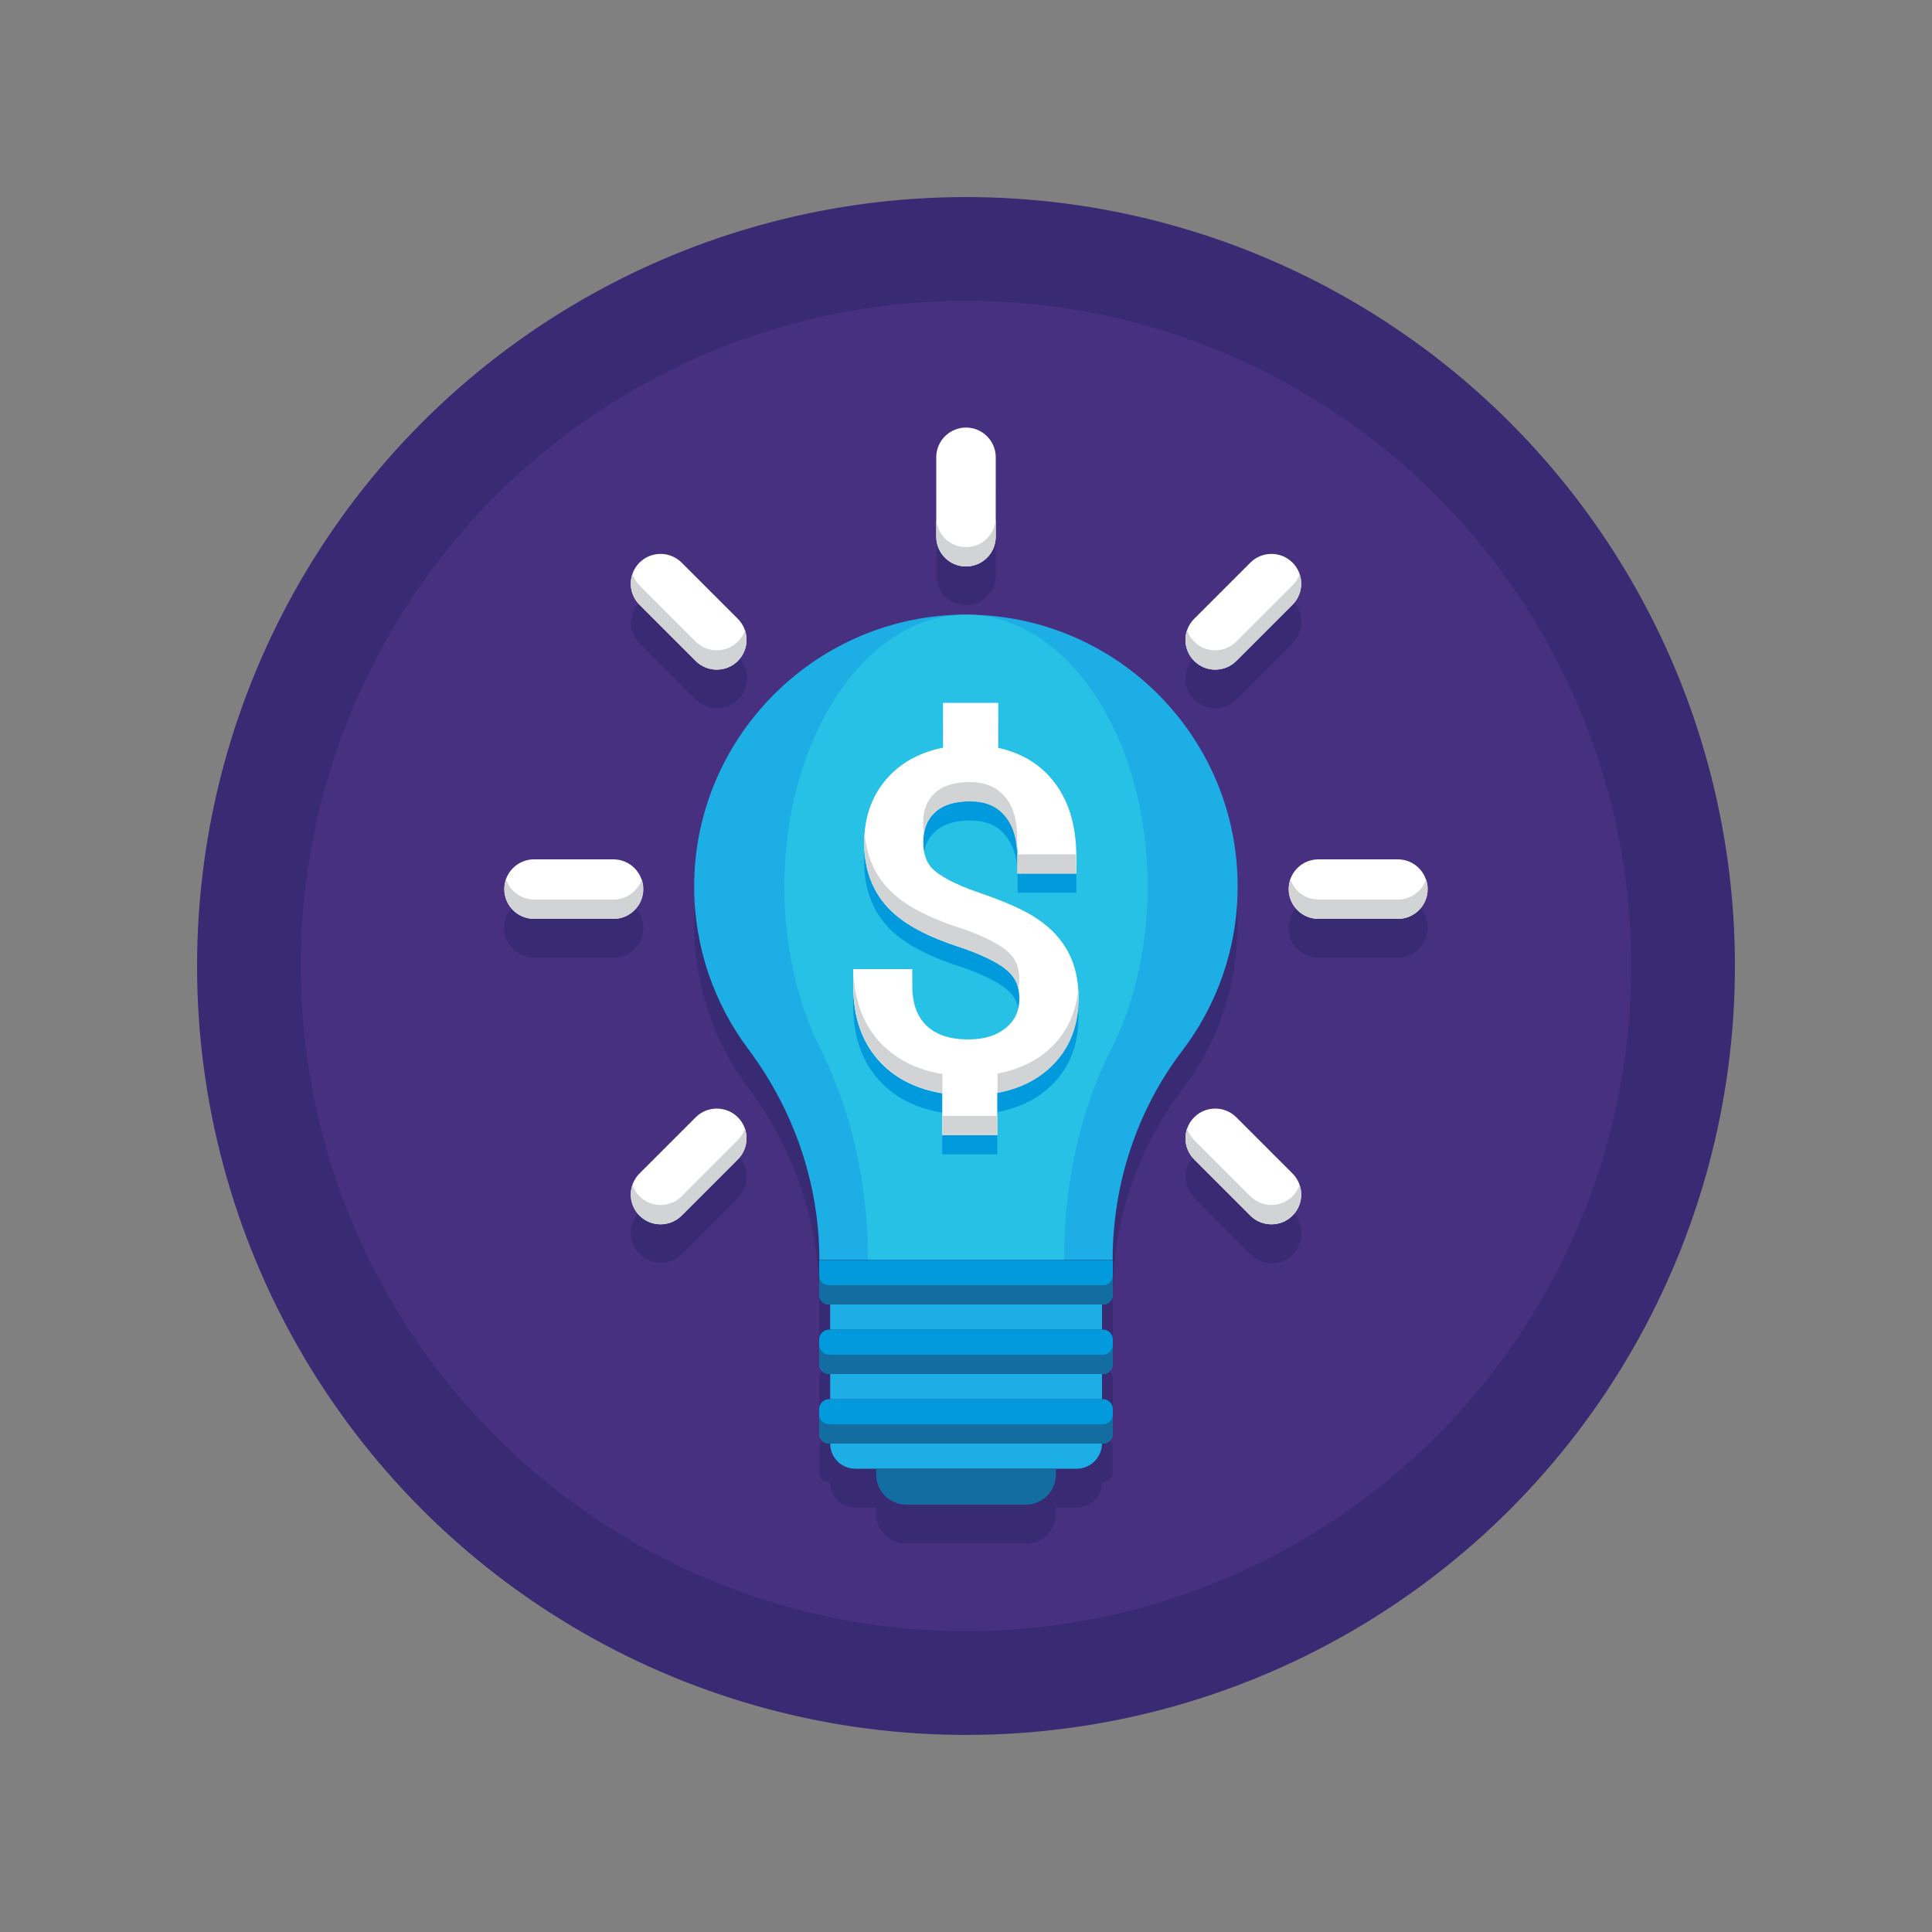<svg xmlns="http://www.w3.org/2000/svg" xml:space="preserve" viewBox="0 0 1000 1000"><rect x="0" y="0" width="1000" height="1000" fill="#808080" stroke="none"/><switch><g><circle cx="500" cy="500" r="398" fill="#382B73"/><circle cx="500" cy="500" r="344.3" fill="#473080"/><g fill="#382B73"><path d="M611.9 564c18-23.6 28.7-53.2 28.7-85.2 0-77.7-63-140.6-140.6-140.6h-.2c-1.3 0-2.5 0-3.8.1-75.9 2.1-136.8 64.9-136.7 140.8.1 31.5 10.5 60.6 28 84 23.6 31.5 36.8 69.7 36.8 109.1h-.1v18c0 .9.2 1.7.6 2.4.1.2.2.4.3.5.9 1.3 2.4 2.1 4 2.1h.7v13h-.5c-2.8 0-5.1 2.3-5.1 5.1v12.8c0 .7.1 1.4.4 2 .4.9 1 1.7 1.9 2.3.8.6 1.8.9 2.9.9h.5v13h-.5c-2.8 0-5.1 2.3-5.1 5.1v12.8c0 2.5 1.8 4.5 4.1 5 .3.1.7.1 1 .1h.5c0 7.2 5.8 13 13 13h10.8v3.1c0 8.6 7 15.6 15.6 15.6h61.8c8.6 0 15.6-7 15.6-15.6v-3.1h10.8c7.2 0 13-5.8 13-13h.5c.4 0 .7 0 1-.1 2.3-.5 4.1-2.5 4.1-5v-12.8c0-2.8-2.3-5.1-5.1-5.1h-.5v-13h.5c1.1 0 2-.3 2.9-.9.8-.6 1.5-1.3 1.9-2.3.3-.6.4-1.3.4-2v-12.8c0-2.8-2.3-5.1-5.1-5.1h-.5v-13h.7c1.4 0 2.6-.6 3.5-1.5.3-.3.6-.7.8-1.1.4-.7.6-1.5.6-2.4v-18h-.1c0-39 12.4-77.2 36-108.2zM332.9 481.8c.1-.5.1-1 .1-1.6 0-.5 0-1-.1-1.4 0-.2-.1-.5-.1-.7 0-.2-.1-.4-.1-.6-.1-.3-.1-.6-.2-.9 0-.1-.1-.2-.1-.3-.1-.4-.2-.7-.3-1-2.1-6.1-7.8-10.4-14.6-10.4h-41.1c-6.8 0-12.5 4.4-14.6 10.4-.1.3-.2.7-.3 1 0 .1-.1.2-.1.3-.1.3-.1.6-.2.9 0 .2-.1.4-.1.6 0 .2-.1.5-.1.7 0 .5-.1.9-.1 1.4 0 .5 0 1.1.1 1.6.7 7.3 6.5 13 13.8 13.8.5.1 1 .1 1.6.1h41.1c.5 0 1.1 0 1.6-.1 7.3-.8 13.1-6.6 13.8-13.8zM738.9 478.8c0-.2-.1-.5-.1-.7 0-.2-.1-.4-.1-.6-.1-.3-.1-.6-.2-.9 0-.1-.1-.2-.1-.3-.1-.4-.2-.7-.3-1-2.1-6.1-7.8-10.4-14.6-10.4h-41.1c-6.8 0-12.5 4.4-14.6 10.4-.1.3-.2.7-.3 1 0 .1-.1.2-.1.3-.1.3-.1.6-.2.9 0 .2-.1.4-.1.6 0 .2-.1.5-.1.7 0 .5-.1.9-.1 1.4 0 .5 0 1.1.1 1.6.7 7.3 6.5 13 13.8 13.8.5.1 1 .1 1.6.1h41.1c.5 0 1.1 0 1.6-.1 7.3-.7 13-6.5 13.8-13.8.1-.5.1-1 .1-1.6 0-.5 0-1-.1-1.4zM498.4 313.1c.5.1 1 .1 1.6.1s1.1 0 1.6-.1c7.3-.7 13-6.5 13.8-13.8.1-.5.1-1 .1-1.6v-41.1c0-8.5-6.9-15.4-15.4-15.4s-15.4 6.9-15.4 15.4v41.1c0 .5 0 1.1.1 1.6.6 7.3 6.4 13.1 13.6 13.8zM326.5 321.4c0 .9 0 1.9.1 2.8 0 .2 0 .3.1.5 0 .2.1.5.1.7 0 .2.1.4.2.6l.3.9c.1.3.2.5.3.8.1.2.1.3.2.5.1.3.2.5.4.8.1.1.1.3.2.4.2.4.4.8.7 1.1.1.1.1.2.2.3l.6.9.3.3c.3.4.6.7.9 1l29.1 29.1c3 3 7 4.5 10.9 4.5h.1c3.9 0 7.9-1.5 10.9-4.5.3-.3.6-.7.9-1l.3-.3.6-.9c.1-.1.1-.2.2-.3.2-.4.5-.7.7-1.1.1-.1.1-.3.2-.4.1-.3.3-.5.4-.8.1-.2.1-.3.2-.5.1-.3.2-.5.3-.8l.3-.9c.1-.2.1-.4.2-.7.1-.2.1-.5.1-.7 0-.2 0-.3.1-.5.1-.9.2-1.9.1-2.8v-.2c-.1-1.4-.3-2.8-.8-4.1-.7-2.2-2-4.2-3.7-5.9l-29.1-29.1c-6-6-15.8-6-21.8 0-1.7 1.7-2.9 3.8-3.7 5.9-.5 1.3-.7 2.7-.8 4.1-.3.1-.3.2-.3.3z"/><path d="M670.8 647c.1-.1.1-.2.2-.3.2-.4.5-.7.7-1.1.1-.1.1-.3.2-.4.1-.3.3-.5.4-.8.1-.2.1-.3.2-.5.1-.3.2-.5.3-.8l.3-.9c.1-.2.1-.4.2-.6.1-.2.1-.5.1-.7 0-.1 0-.3.1-.5.1-.9.2-1.9.1-2.8v-.2c-.1-1.4-.3-2.8-.8-4.1-.7-2.2-2-4.2-3.7-5.9L640 598.3c-6-6-15.8-6-21.8 0-2.8 2.8-4.3 6.4-4.5 10v.2c0 .9 0 1.9.1 2.8 0 .2 0 .3.1.5 0 .2.1.5.1.7 0 .2.1.4.2.7l.3.9c.1.3.2.5.3.8.1.2.1.3.2.5.1.3.2.5.4.8.1.1.1.3.2.4.2.4.4.8.7 1.1.1.1.1.2.2.3l.6.9.3.3c.3.4.6.7.9 1l29.1 29.1c.4.4.8.7 1.2 1.1 5.7 4.6 13.8 4.6 19.5 0 .4-.3.8-.7 1.2-1.1.3-.3.6-.7.9-1l.3-.3c-.1-.5.1-.8.3-1zM383.7 617.9c.1-.1.1-.2.2-.3.2-.4.5-.7.7-1.1.1-.1.1-.3.2-.4.1-.3.3-.5.4-.8.1-.2.1-.3.2-.5.1-.3.2-.5.3-.8l.3-.9c.1-.2.1-.4.2-.7.1-.2.1-.5.1-.7 0-.2 0-.3.1-.5.1-.9.2-1.9.1-2.8v-.2c-.2-3.6-1.7-7.2-4.5-10-6-6-15.8-6-21.8 0L331 627.3c-1.7 1.7-2.9 3.8-3.7 5.9-.5 1.3-.7 2.7-.8 4.1v.2c0 .9 0 1.9.1 2.8 0 .2 0 .3.1.5 0 .2.1.5.1.7 0 .2.1.4.2.6l.3.9c.1.3.2.5.3.8.1.2.1.3.2.5.1.3.2.5.4.8.1.1.1.3.2.4.2.4.4.8.7 1.1.1.1.1.2.2.3l.6.9.3.3c.3.4.6.7.9 1 .4.4.8.7 1.2 1.1 5.7 4.6 13.8 4.6 19.5 0 .4-.3.8-.7 1.2-1.1l29.1-29.1c.3-.3.6-.7.9-1l.3-.3c0-.2.2-.5.4-.8zM613.6 350.4c0 .9 0 1.9.1 2.8 0 .2 0 .3.1.5 0 .2.1.5.1.7 0 .2.1.4.2.7l.3.9c.1.3.2.5.3.8.1.2.1.3.2.5.1.3.2.5.4.8.1.1.1.3.2.4.2.4.4.8.7 1.1.1.1.1.2.2.3l.6.9.3.3c.3.4.6.7.9 1 6 6 15.8 6 21.8 0l29-29.1c.3-.3.6-.7.9-1l.3-.3.6-.9c.1-.1.1-.2.2-.3.2-.4.5-.7.7-1.1.1-.1.1-.3.2-.4.1-.3.3-.5.4-.8.1-.2.1-.3.2-.5.1-.3.2-.5.3-.8l.3-.9c.1-.2.1-.4.2-.6.1-.2.1-.5.1-.7 0-.1 0-.3.1-.5.1-.9.2-1.9.1-2.8v-.2c-.1-1.4-.3-2.8-.8-4.1-.7-2.2-2-4.2-3.7-5.9-6-6-15.8-6-21.8 0l-29.1 29.1c-1.7 1.7-2.9 3.8-3.7 5.9-.5 1.3-.7 2.7-.8 4.1-.1 0-.1.1-.1.1z"/></g><path fill="#1CAEE4" d="M640.6 458.8c0-79-65.1-142.8-144.6-140.6-75.9 2.1-136.8 64.9-136.7 140.8 0 31.5 10.5 60.6 28 84 23.6 31.5 36.8 69.7 36.8 109.1h151.8c0-39 12.4-77.2 36-108.2 18-23.6 28.7-53.1 28.7-85.1z"/><path fill="#27C1E6" d="M594 458.8c0-79-43.5-142.8-96.7-140.6-50.7 2.1-91.4 64.9-91.3 140.8 0 31.5 7 60.6 18.7 84 15.8 31.5 24.6 69.7 24.6 109.1h101.4c0-39 8.3-77.2 24.1-108.2 12-23.6 19.2-53.1 19.2-85.1z"/><path fill="#009ADD" d="M571 675.2H429c-2.8 0-5-2.2-5-5v-18h152v18c0 2.7-2.2 5-5 5z"/><path fill="#136DA0" d="M571 665.2H429c-2.8 0-5-2.2-5-5v10c0 2.8 2.2 5 5 5h142c2.8 0 5-2.2 5-5v-10c0 2.7-2.2 5-5 5z"/><path fill="#009ADD" d="M570.9 711.2H429.1c-2.8 0-5.1-2.3-5.1-5.1v-12.8c0-2.8 2.3-5.1 5.1-5.1h141.8c2.8 0 5.1 2.3 5.1 5.1V706c0 2.9-2.3 5.2-5.1 5.2z"/><path fill="#136DA0" d="M570.9 701.2H429.1c-2.8 0-5.1-2.3-5.1-5.1v10c0 2.8 2.3 5.1 5.1 5.1h141.8c2.8 0 5.1-2.3 5.1-5.1v-10c0 2.8-2.3 5.1-5.1 5.1z"/><path fill="#1CAEE4" d="M429.7 675.2h140.7v13H429.7z"/><path fill="#009ADD" d="M570.9 747.2H429.1c-2.8 0-5.1-2.3-5.1-5.1v-12.8c0-2.8 2.3-5.1 5.1-5.1h141.8c2.8 0 5.1 2.3 5.1 5.1V742c0 2.9-2.3 5.2-5.1 5.2z"/><path fill="#136DA0" d="M570.9 737.2H429.1c-2.8 0-5.1-2.3-5.1-5.1v10c0 2.8 2.3 5.1 5.1 5.1h141.8c2.8 0 5.1-2.3 5.1-5.1v-10c0 2.8-2.3 5.1-5.1 5.1z"/><path fill="#1CAEE4" d="M429.7 711.2h140.7v13H429.7zM557.3 760.2H442.7c-7.2 0-13-5.8-13-13h140.7c-.1 7.1-5.9 13-13.1 13z"/><path fill="#136DA0" d="M530.9 778.8h-61.8c-8.6 0-15.6-7-15.6-15.6v-3.1h93v3.1c0 8.7-7 15.6-15.6 15.6z"/><path fill="#009ADD" d="M553 503c-3.5-6.7-8.8-12.5-15.8-17.2-6.5-4.5-16.3-8.9-30-13.6-14.4-4.9-21.1-9.3-24.1-12.1-3.5-3.2-5.2-7.9-5.2-14.2 0-6.6 1.9-11.6 6-15.4 4.2-3.9 10.1-5.8 18.3-5.8 7.7 0 13.6 2.3 17.8 7.2 4.5 5.2 6.7 12.2 6.7 21.5v8.7h30.4v-8.7c0-16.5-4.2-30-12.6-40-7-8.4-16.3-13.8-27.8-16.3v-23.3h-28.6V397c-11 2.2-20.2 6.9-27.3 14.1-8.9 9.1-13.5 20.9-13.5 35.1 0 13.5 4.1 24.8 12.3 33.6 7.7 8.3 20.3 15.1 38.3 20.8 14.9 5.2 21.5 9.7 24.4 12.6 3.6 3.5 5.3 7.8 5.3 13.6 0 6.4-2.1 11.1-6.7 15-5 4.2-11.4 6.2-19.7 6.2-9.6 0-16.7-2.4-21.7-7.2-4.9-4.8-7.3-11.5-7.3-20.5v-8.7h-30.6v8.7c0 16.7 4.9 30.1 14.5 40 7.9 8.2 18.5 13.4 31.6 15.6v21.6h28.5v-21.9c11.4-2.1 20.9-6.8 28.2-14 9.2-9 13.8-20.8 13.8-35.2.1-8.8-1.7-16.8-5.2-23.4z"/><path fill="#FFF" d="M553 493c-3.5-6.7-8.8-12.5-15.8-17.2-6.5-4.5-16.3-8.9-30-13.6-14.4-4.9-21.1-9.3-24.1-12.1-3.5-3.2-5.2-7.9-5.2-14.2 0-6.6 1.9-11.6 6-15.4 4.2-3.9 10.1-5.8 18.3-5.8 7.7 0 13.6 2.3 17.8 7.2 4.5 5.2 6.7 12.2 6.7 21.5v8.7h30.4v-8.7c0-16.5-4.2-30-12.6-40-7-8.4-16.3-13.8-27.8-16.3v-23.3h-28.6V387c-11 2.2-20.2 6.9-27.3 14.1-8.9 9.1-13.5 20.9-13.5 35.1 0 13.5 4.1 24.8 12.3 33.6 7.7 8.3 20.3 15.1 38.3 20.8 14.9 5.2 21.5 9.7 24.4 12.6 3.6 3.5 5.3 7.8 5.3 13.6 0 6.4-2.1 11.1-6.7 15-5 4.2-11.4 6.2-19.7 6.2-9.6 0-16.7-2.4-21.7-7.2-4.9-4.8-7.3-11.5-7.3-20.5v-8.7h-30.6v8.7c0 16.7 4.9 30.1 14.5 40 7.9 8.2 18.5 13.4 31.6 15.6v21.6h28.5v-21.9c11.4-2.1 20.9-6.8 28.2-14 9.2-9 13.8-20.8 13.8-35.2.1-8.8-1.7-16.8-5.2-23.4z"/><g fill="#D1D3D4"><path d="M487.8 555.9c-13-2.1-23.6-7.4-31.6-15.6-9.4-9.7-14.2-22.7-14.5-38.8v8.7c0 16.7 4.9 30.1 14.5 40 7.9 8.2 18.5 13.4 31.6 15.6v-9.9zM477.8 426c0 1.8.2 3.5.4 5 .8-4.2 2.6-7.7 5.5-10.4 4.2-3.9 10.1-5.8 18.3-5.8 7.7 0 13.6 2.3 17.8 7.2 4.5 5.2 6.7 12.2 6.7 21.5v8.7h30.4v-10h-30.4v-8.7c0-9.3-2.2-16.4-6.7-21.5-4.3-4.8-10.1-7.2-17.8-7.2-8.1 0-14.1 1.9-18.3 5.8-3.9 3.7-5.9 8.7-5.9 15.4zM498 490.6c14.9 5.2 21.5 9.7 24.4 12.6 2.5 2.4 4 5.2 4.7 8.6.3-1.6.5-3.2.5-5 0-5.8-1.7-10.1-5.3-13.6-2.9-2.9-9.6-7.4-24.4-12.6-18.1-5.7-30.6-12.5-38.3-20.8-7.1-7.6-11.2-17.2-12.1-28.6-.1 1.6-.2 3.3-.2 5 0 13.5 4.1 24.8 12.3 33.6 7.8 8.3 20.4 15.1 38.4 20.8zM487.8 577.6h28.5v10h-28.5zM544.5 541.7c-7.3 7.2-16.8 11.8-28.2 14v10c11.4-2.1 20.9-6.8 28.2-14 9.2-9 13.8-20.8 13.8-35.2 0-1.7-.1-3.3-.2-4.9-1 12.1-5.6 22.2-13.6 30.1z"/></g><path fill="#FFF" d="M261 460.2c0-8.5 6.9-15.4 15.4-15.4h41.1c8.5 0 15.4 6.9 15.4 15.4s-6.9 15.4-15.4 15.4h-41.1c-8.5 0-15.4-6.9-15.4-15.4z"/><path fill="#D1D3D4" d="M317.6 465.6h-41.1c-6.8 0-12.5-4.4-14.6-10.4-.5 1.6-.8 3.2-.8 5 0 8.5 6.9 15.4 15.4 15.4h41.1c8.5 0 15.4-6.9 15.4-15.4 0-1.8-.3-3.4-.8-5-2.1 6-7.9 10.4-14.6 10.4z"/><path fill="#FFF" d="M667 460.2c0-8.5 6.9-15.4 15.4-15.4h41.1c8.5 0 15.4 6.9 15.4 15.4s-6.9 15.4-15.4 15.4h-41.1c-8.5 0-15.4-6.9-15.4-15.4z"/><path fill="#D1D3D4" d="M723.6 465.6h-41.1c-6.8 0-12.5-4.4-14.6-10.4-.5 1.6-.8 3.2-.8 5 0 8.5 6.9 15.4 15.4 15.4h41.1c8.5 0 15.4-6.9 15.4-15.4 0-1.8-.3-3.4-.8-5-2.1 6-7.9 10.4-14.6 10.4z"/><path fill="#FFF" d="M500 293.2c-8.5 0-15.4-6.9-15.4-15.4v-41.1c0-8.5 6.9-15.4 15.4-15.4s15.4 6.9 15.4 15.4v41.1c0 8.5-6.9 15.4-15.4 15.4z"/><path fill="#D1D3D4" d="M500 283.2c-8.5 0-15.4-6.9-15.4-15.4v10c0 8.5 6.9 15.4 15.4 15.4s15.4-6.9 15.4-15.4v-10c0 8.5-6.9 15.4-15.4 15.4z"/><path fill="#FFF" d="M331 291.2c6-6 15.8-6 21.8 0l29.1 29.1c6 6 6 15.8 0 21.8s-15.8 6-21.8 0L331 313c-6-6-6-15.8 0-21.8z"/><path fill="#D1D3D4" d="M381.9 332.1c-6 6-15.8 6-21.8 0L331 303c-1.7-1.7-2.9-3.8-3.7-5.9-1.8 5.4-.6 11.6 3.7 15.9l29.1 29.1c6 6 15.8 6 21.8 0 4.3-4.3 5.5-10.5 3.7-15.9-.7 2.1-2 4.2-3.7 5.9z"/><path fill="#FFF" d="M618.1 578.3c6-6 15.8-6 21.8 0l29.1 29.1c6 6 6 15.8 0 21.8s-15.8 6-21.8 0l-29.1-29.1c-6-6-6-15.8 0-21.8z"/><path fill="#D1D3D4" d="M669 619.2c-6 6-15.8 6-21.8 0l-29.1-29.1c-1.7-1.7-2.9-3.8-3.7-5.9-1.8 5.4-.6 11.6 3.7 15.9l29.1 29.1c6 6 15.8 6 21.8 0 4.3-4.3 5.5-10.5 3.7-15.9-.8 2.1-2 4.1-3.7 5.9z"/><path fill="#FFF" d="M331 629.2c-6-6-6-15.8 0-21.8l29.1-29.1c6-6 15.8-6 21.8 0s6 15.8 0 21.8l-29.1 29.1c-6 6-15.8 6-21.8 0z"/><path fill="#D1D3D4" d="m381.9 590.1-29.1 29.1c-6 6-15.8 6-21.8 0-1.7-1.7-2.9-3.8-3.7-5.9-1.8 5.4-.6 11.6 3.7 15.9 6 6 15.8 6 21.8 0l29.1-29.1c4.3-4.3 5.5-10.5 3.7-15.9-.7 2.1-2 4.2-3.7 5.9z"/><path fill="#FFF" d="M618.1 342.1c-6-6-6-15.8 0-21.8l29.1-29.1c6-6 15.8-6 21.8 0s6 15.8 0 21.8l-29.1 29.1c-6 6-15.8 6-21.8 0z"/><path fill="#D1D3D4" d="m669 303-29.1 29.1c-6 6-15.8 6-21.8 0-1.7-1.7-2.9-3.8-3.7-5.9-1.8 5.4-.6 11.6 3.7 15.9 6 6 15.8 6 21.8 0L669 313c4.3-4.3 5.5-10.5 3.7-15.9-.8 2.2-2 4.2-3.7 5.9z"/></g></switch></svg>